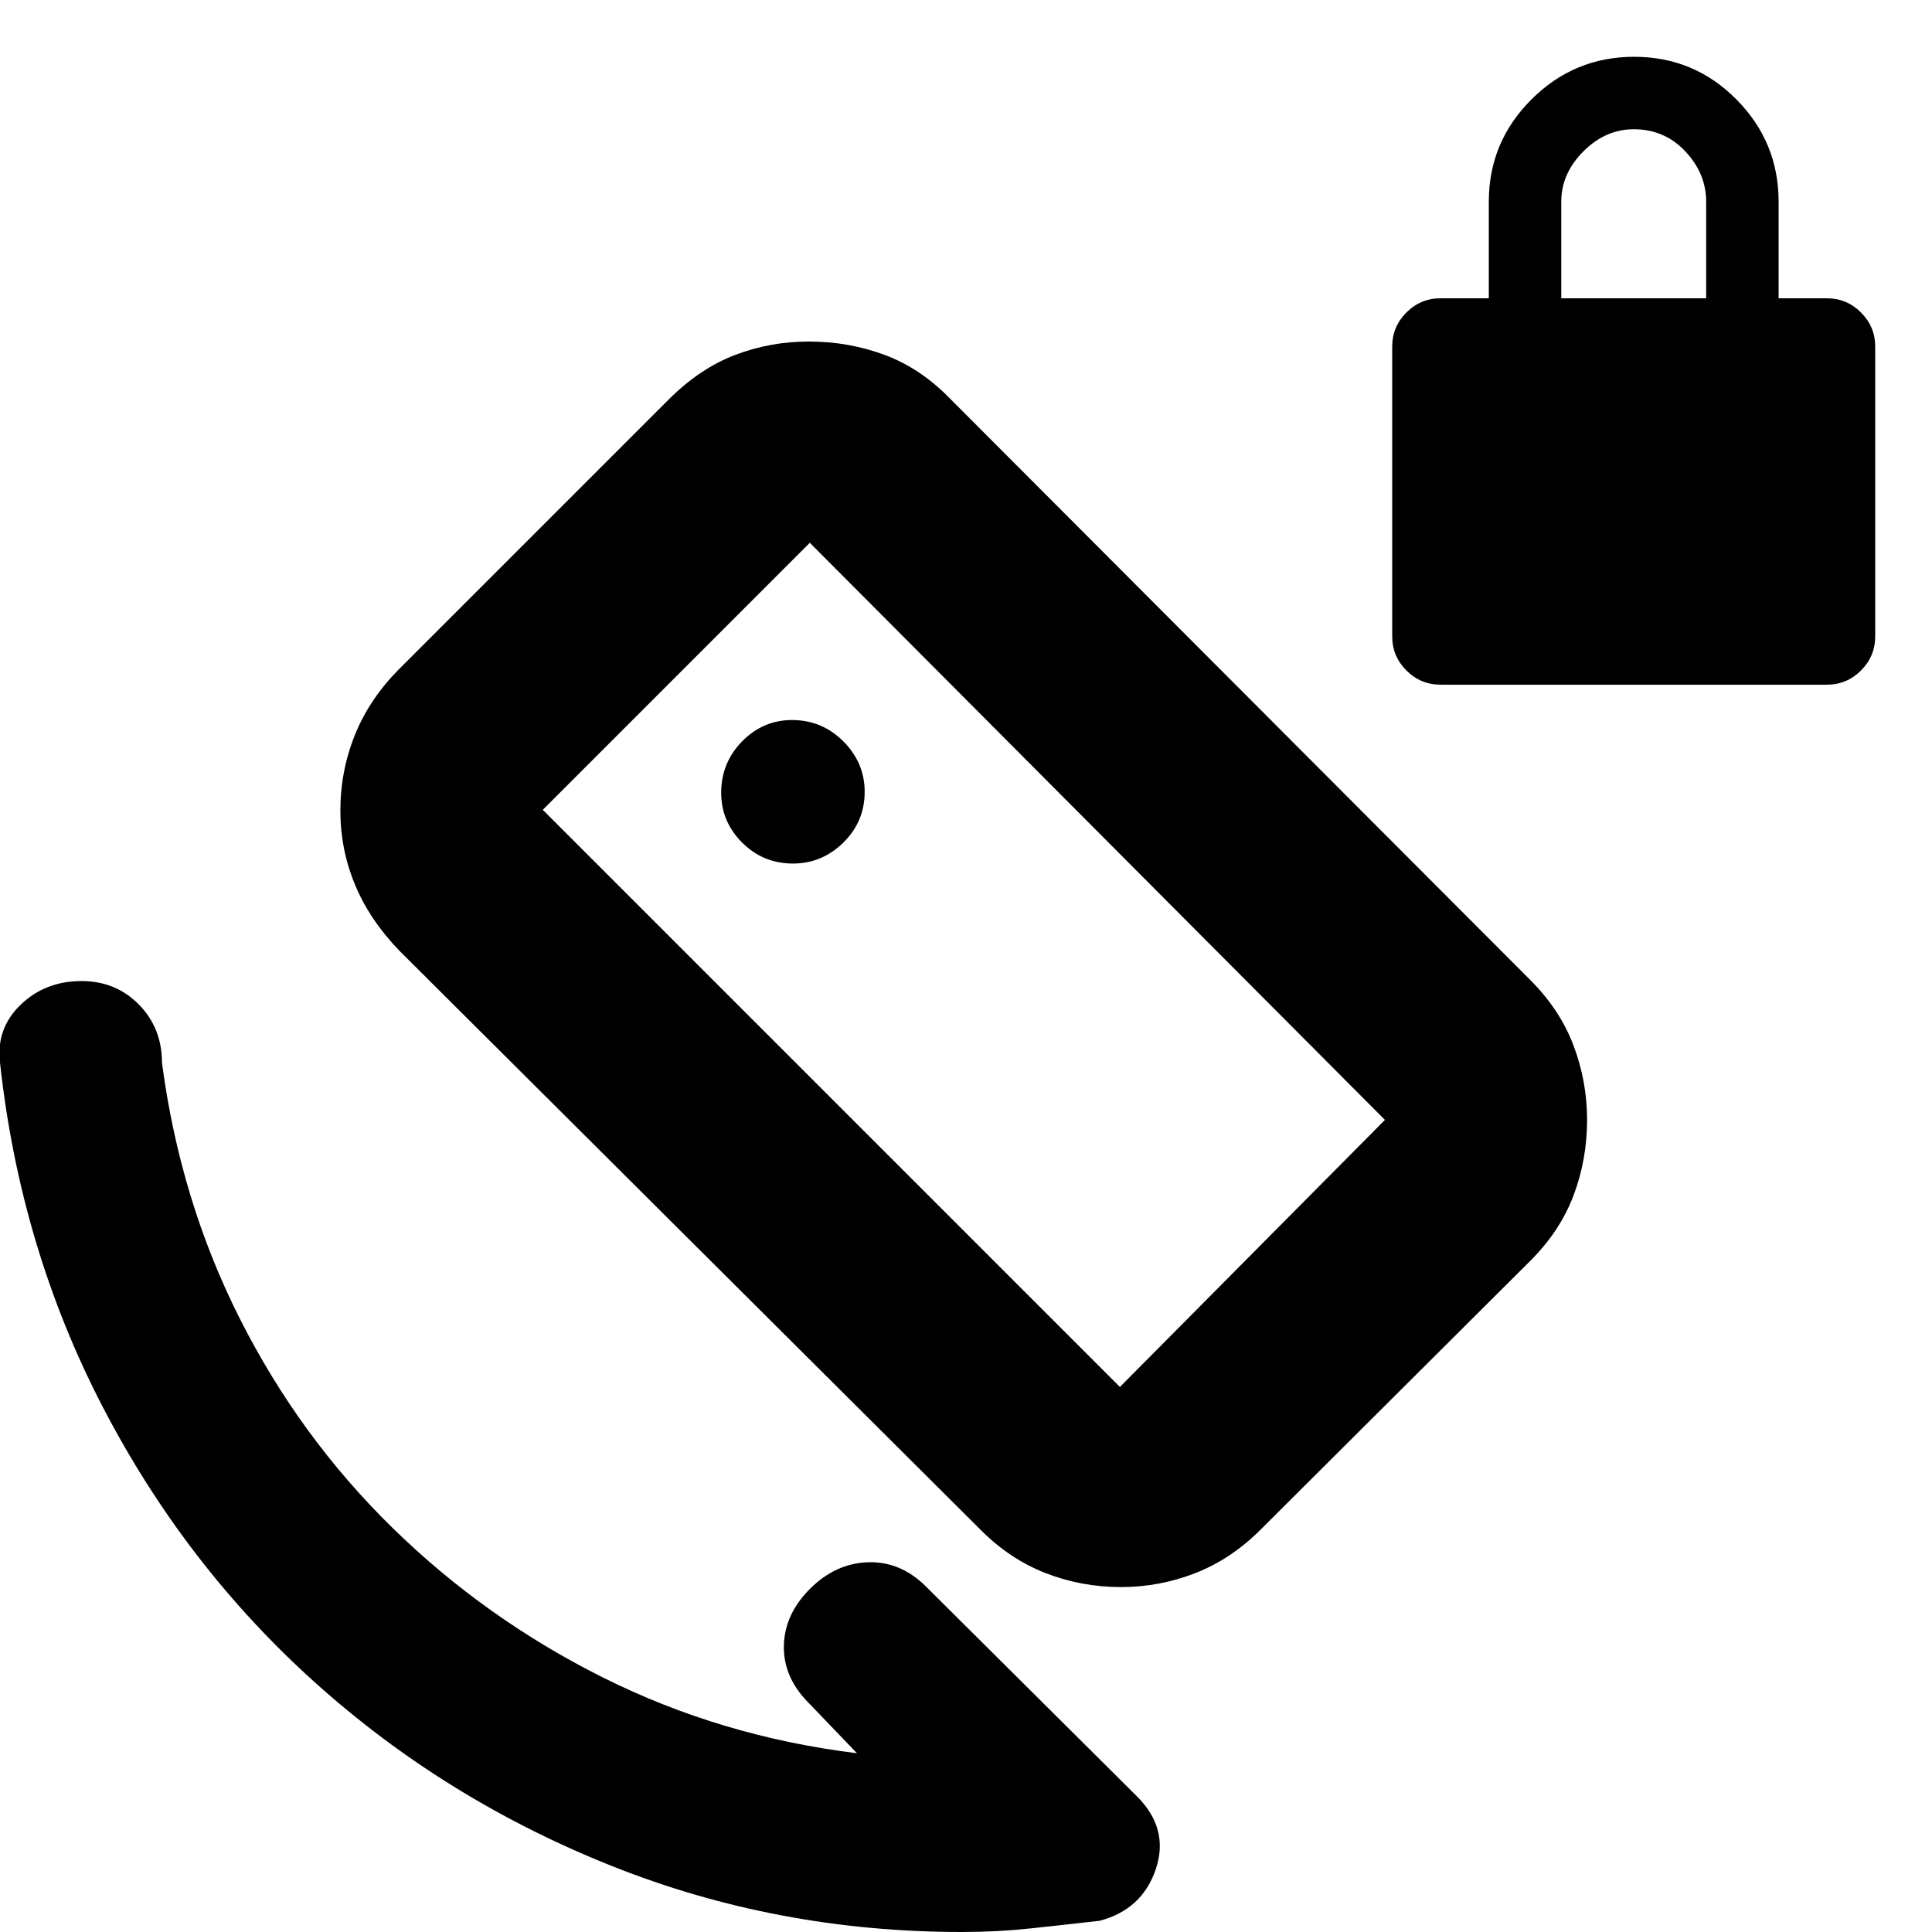 <svg xmlns="http://www.w3.org/2000/svg" height="20" viewBox="0 -960 960 960" width="20"><path d="M715.78-619.78q-9.88 0-16.94-7.06-7.06-7.06-7.06-16.94v-144q0-9.89 7.06-16.94 7.06-7.06 16.94-7.06h24v-48q0-29.7 21.22-50.85 21.21-21.15 51-21.15 29.78 0 50.78 21.15t21 50.85v48h24q9.89 0 16.94 7.06 7.06 7.05 7.06 16.94v144q0 9.88-7.06 16.94-7.05 7.06-16.94 7.06h-192Zm60-192h72v-48q0-14-10.35-25t-25.65-11q-14 0-25 11t-11 25v48ZM425.82-88.83l-23.91-24.91q-12.69-12.69-12.41-28.39.28-15.7 12.98-28.39 12.69-12.7 28.89-13.2 16.2-.5 28.89 12.2l104.7 104.13q16.13 16.13 9.34 36.19-6.78 20.07-27.91 25.63-17.56 2-34.29 3.79Q495.37 0 478 0q-92 0-174.5-33t-147-91Q92-182 51-261T0-432q-2-16.92 10.23-28.72 12.22-11.8 30.29-11.8 16.98 0 28.47 11.65Q80.48-449.22 80.48-432q9 68.41 38.67 127.2 29.68 58.8 75.94 104.04 46.26 45.24 104.82 74.45 58.57 29.22 125.91 37.48Zm130.66-182 131.69-132.69L402.39-690.3 269.7-557.61l286.78 286.78Zm-77.05-209.74ZM394-530.91q14.45 0 25.05-10.42 10.6-10.41 10.6-25.23 0-14.45-10.6-25.06-10.6-10.6-25.53-10.6-14.35 0-24.76 10.6-10.41 10.61-10.41 25.54 0 14.34 10.41 24.75 10.41 10.42 25.24 10.42Zm92.99 330.8L198.45-487.59q-14.8-15.32-22.06-32.84-7.26-17.53-7.26-36.7 0-19.8 7.26-37.77 7.26-17.97 22.16-32.87l133.68-133.68q15.46-15.46 32.99-22.16 17.52-6.69 36.69-6.69 19.8 0 37.77 6.69 17.97 6.7 32.77 22.06l287.97 288.54q14.8 14.79 21.49 32.6 6.7 17.81 6.7 36.89 0 19.65-6.7 37.46-6.69 17.8-21.59 32.64L626.64-200.19q-14.74 14.84-32.6 21.82t-37 6.98q-19.65 0-37.57-6.98-17.91-6.98-32.48-21.74Z"/></svg>